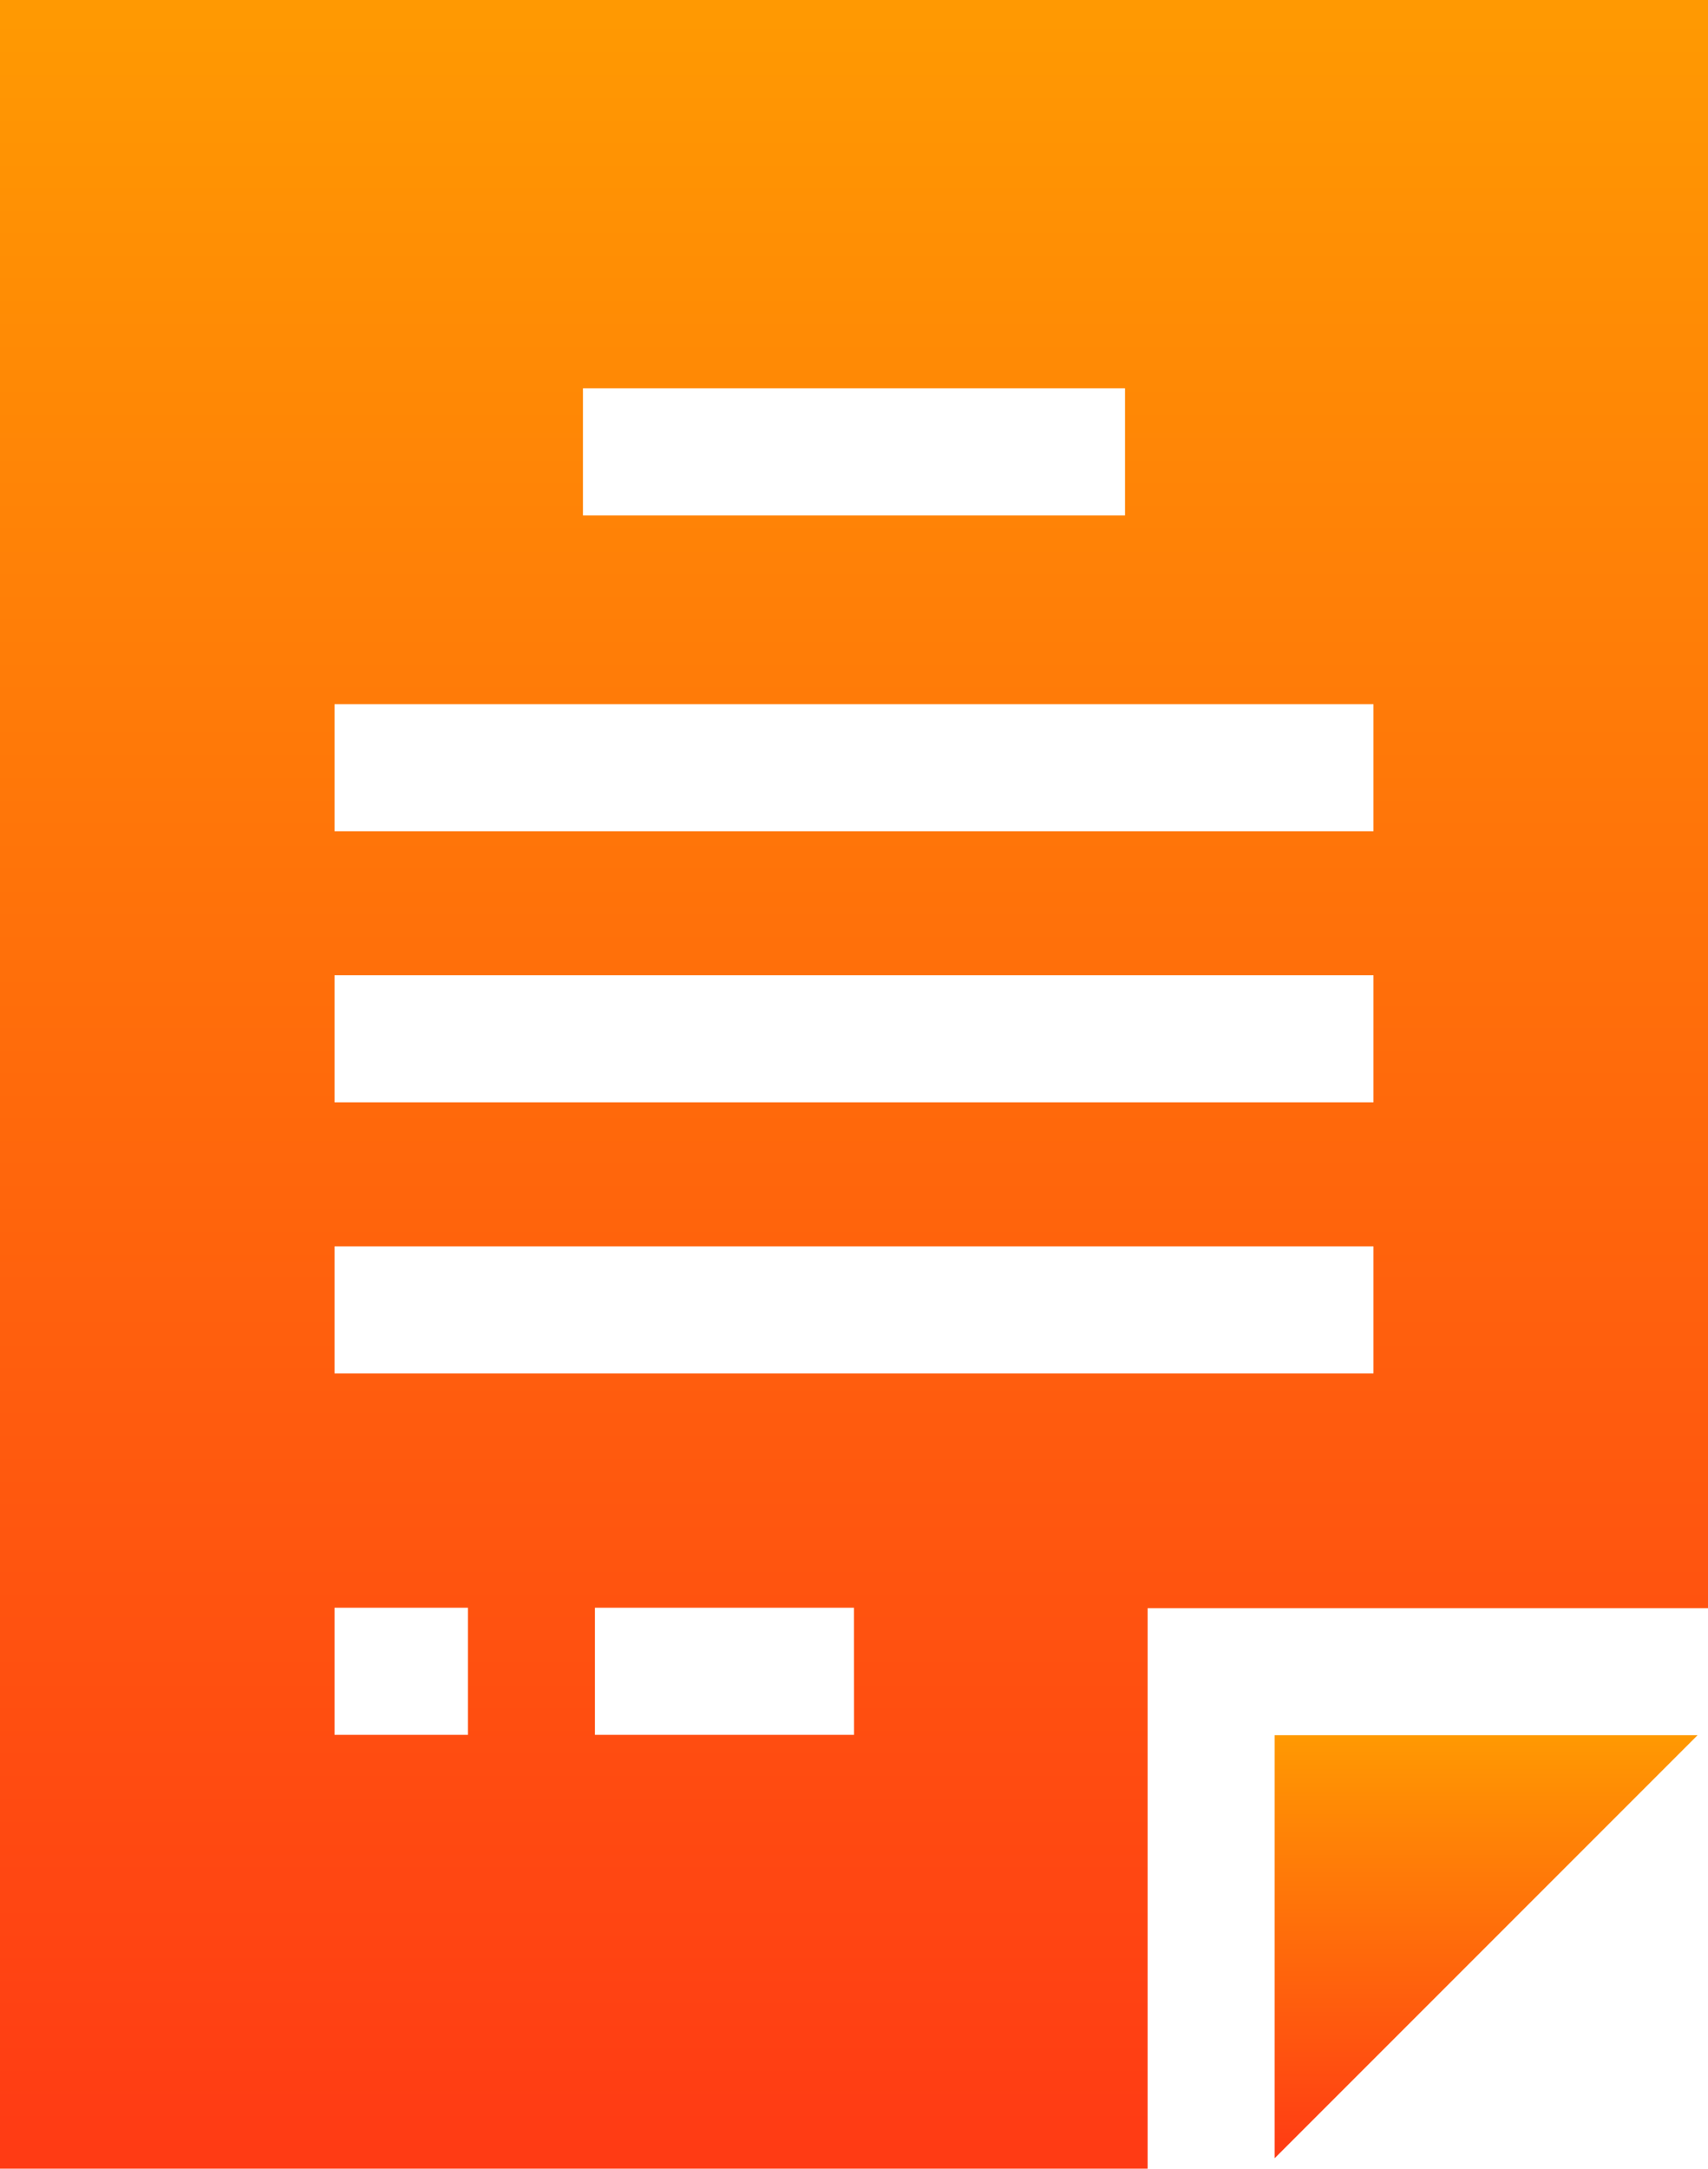 <svg xmlns="http://www.w3.org/2000/svg" xmlns:xlink="http://www.w3.org/1999/xlink" width="18.681" height="23.714" viewBox="0 0 18.681 23.714">
  <defs>
    <linearGradient id="linear-gradient" x1="0.5" x2="0.5" y2="1" gradientUnits="objectBoundingBox">
      <stop offset="0" stop-color="#ff9902"/>
      <stop offset="1" stop-color="#ff3b14"/>
    </linearGradient>
  </defs>
  <g id="terms-and-conditions" transform="translate(-54.334)">
    <path id="Path_252" d="M355.333,414.293l4.626-4.626h-4.626Z" transform="translate(-287.058 -390.693)" fill="url(#linear-gradient)"/>
    <path id="Path_253"  d="M73.015,17.585V0H54.334V23.714H66.886V17.585ZM60.71,4.246h5.929v1.39H60.71ZM57.993,7.7H69.356v1.39H57.993Zm0,2.964H69.356v1.39H57.993Zm1.459,8.306H57.993v-1.39h1.459Zm4.223,0H60.841v-1.39h2.833Zm-5.682-3.952v-1.39H69.356v1.39Z" transform="translate(0)" fill="url(#linear-gradient)"/>
  </g>
</svg>
